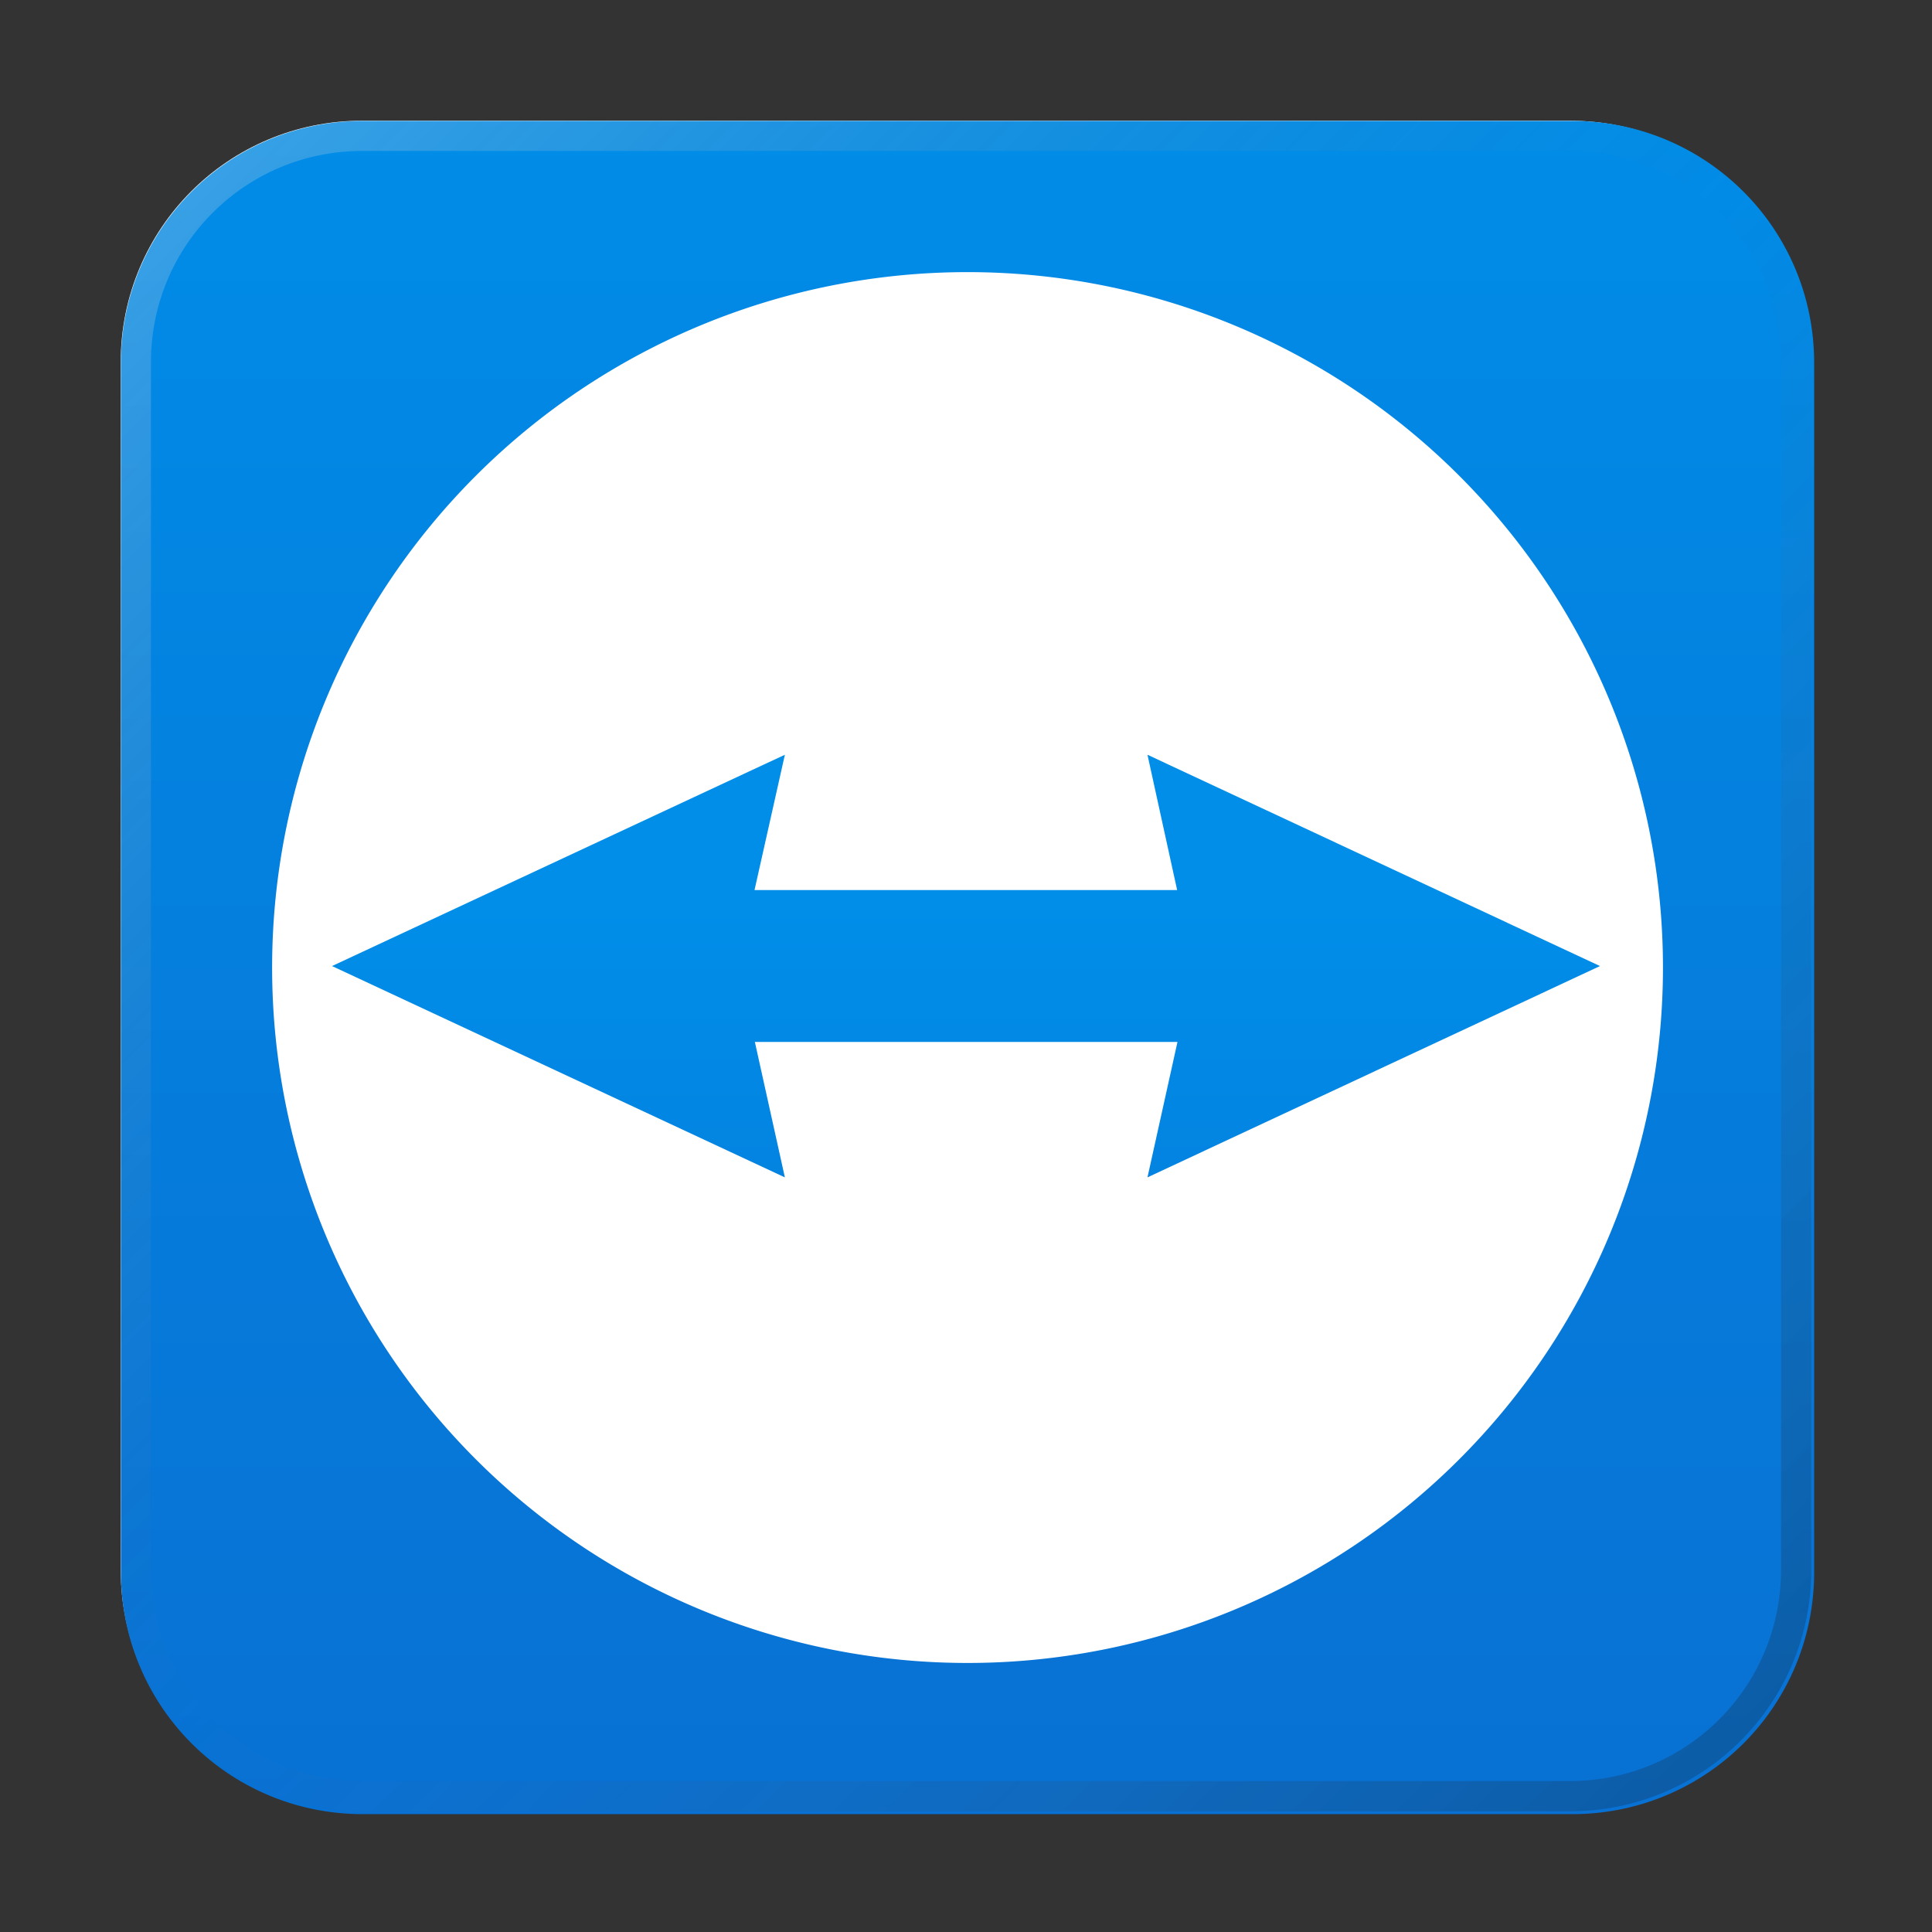 <?xml version="1.0" encoding="UTF-8" standalone="no"?>
<!-- Created with Inkscape (http://www.inkscape.org/) -->

<svg
   width="64"
   height="64"
   viewBox="0 0 16.933 16.933"
   version="1.1"
   id="svg5"
   inkscape:version="1.1.1 (3bf5ae0d25, 2021-09-20, custom)"
   sodipodi:docname="teamviewer.svg"
   xmlns:inkscape="http://www.inkscape.org/namespaces/inkscape"
   xmlns:sodipodi="http://sodipodi.sourceforge.net/DTD/sodipodi-0.dtd"
   xmlns:xlink="http://www.w3.org/1999/xlink"
   xmlns="http://www.w3.org/2000/svg"
   xmlns:svg="http://www.w3.org/2000/svg">
  <rect x="0" y="0" width="16.933" height="16.933" fill="#333333" stroke="none"/>
  <sodipodi:namedview
     id="namedview7"
     pagecolor="#ffffff"
     bordercolor="#666666"
     borderopacity="1.0"
     inkscape:pageshadow="2"
     inkscape:pageopacity="0.0"
     inkscape:pagecheckerboard="0"
     inkscape:document-units="px"
     showgrid="false"
     units="px"
     height="48px"
     inkscape:zoom="6.1640625"
     inkscape:cx="-24.334601"
     inkscape:cy="47.939163"
     inkscape:window-width="1920"
     inkscape:window-height="1011"
     inkscape:window-x="0"
     inkscape:window-y="0"
     inkscape:window-maximized="1"
     inkscape:current-layer="svg5"
     inkscape:lockguides="true"
     showguides="false" />
  <defs
     id="defs2">
    <linearGradient
       inkscape:collect="always"
       id="linearGradient3739">
      <stop
         style="stop-color:#096fd2;stop-opacity:1;"
         offset="0"
         id="stop3735" />
      <stop
         style="stop-color:#008ee9;stop-opacity:1"
         offset="1"
         id="stop3737" />
    </linearGradient>
    <linearGradient
       inkscape:collect="always"
       xlink:href="#linearGradient37218"
       id="linearGradient1781"
       x1="2.8346456e-08"
       y1="2.2677165e-07"
       x2="64"
       y2="64"
       gradientUnits="userSpaceOnUse"
       gradientTransform="scale(0.265)" />
    <linearGradient
       inkscape:collect="always"
       id="linearGradient37218">
      <stop
         style="stop-color:#ffffff;stop-opacity:1"
         offset="0"
         id="stop37214" />
      <stop
         style="stop-color:#717171;stop-opacity:0.004"
         offset="0.497"
         id="stop37220" />
      <stop
         style="stop-color:#010101;stop-opacity:1"
         offset="1"
         id="stop37216" />
    </linearGradient>
    <linearGradient
       inkscape:collect="always"
       xlink:href="#linearGradient3739"
       id="linearGradient3741"
       x1="20"
       y1="64"
       x2="20"
       y2="2.2677165e-07"
       gradientUnits="userSpaceOnUse" />
    <linearGradient
       inkscape:collect="always"
       xlink:href="#linearGradient3739"
       id="linearGradient4163"
       x1="8.731"
       y1="14.817"
       x2="8.731"
       y2="7.937"
       gradientUnits="userSpaceOnUse" />
  </defs>
  <path
     id="rect863"
     style="fill:#ffffff;stroke-width:0.265"
     d="M 3.175,1.058 H 13.758 c 1.173,0 2.117,0.944 2.117,2.117 V 13.758 c 0,1.173 -0.944,2.117 -2.117,2.117 H 3.175 c -1.173,0 -2.117,-0.944 -2.117,-2.117 V 3.175 c 0,-1.173 0.944,-2.117 2.117,-2.117 z" />
  <path
     id="rect849"
     style="opacity:1;fill:url(#linearGradient3741);stroke-width:9;stroke-linecap:round;stroke-linejoin:round;fill-opacity:1"
     d="M 12 4 C 7.568 4 4 7.568 4 12 L 4 52 C 4 56.432 7.568 60 12 60 L 52 60 C 56.432 60 60 56.432 60 52 L 60 12 C 60 7.568 56.432 4 52 4 L 12 4 z M 32 9 A 23 23 0 0 1 55 32 A 23 23 0 0 1 32 55 A 23 23 0 0 1 9 32 A 23 23 0 0 1 32 9 z "
     transform="scale(0.265)" />
  <path
     id="rect881"
     style="fill:url(#linearGradient4163);stroke-width:2.287;stroke-linecap:round;stroke-linejoin:round;fill-opacity:1"
     d="M 6.879,6.615 6.613,7.801 H 10.317 L 10.057,6.615 14.023,8.467 10.057,10.319 10.32,9.132 H 6.616 L 6.879,10.319 2.91,8.467 Z"
     sodipodi:nodetypes="ccccccccccc" />
  <path
     id="rect1345"
     style="opacity:0.3;fill:url(#linearGradient1781);fill-opacity:1;stroke-width:0.265"
     d="m 3.175,1.058 c -1.173,0 -2.117,0.944 -2.117,2.117 V 13.758 c 0,1.173 0.944,2.117 2.117,2.117 H 13.758 c 1.173,0 2.117,-0.944 2.117,-2.117 V 3.175 c 0,-1.173 -0.944,-2.117 -2.117,-2.117 z m 0,0.265 H 13.758 c 1.026,0 1.852,0.826 1.852,1.852 V 13.758 c 0,1.026 -0.826,1.852 -1.852,1.852 H 3.175 c -1.026,0 -1.852,-0.826 -1.852,-1.852 V 3.175 c 0,-1.026 0.826,-1.852 1.852,-1.852 z" />
</svg>
